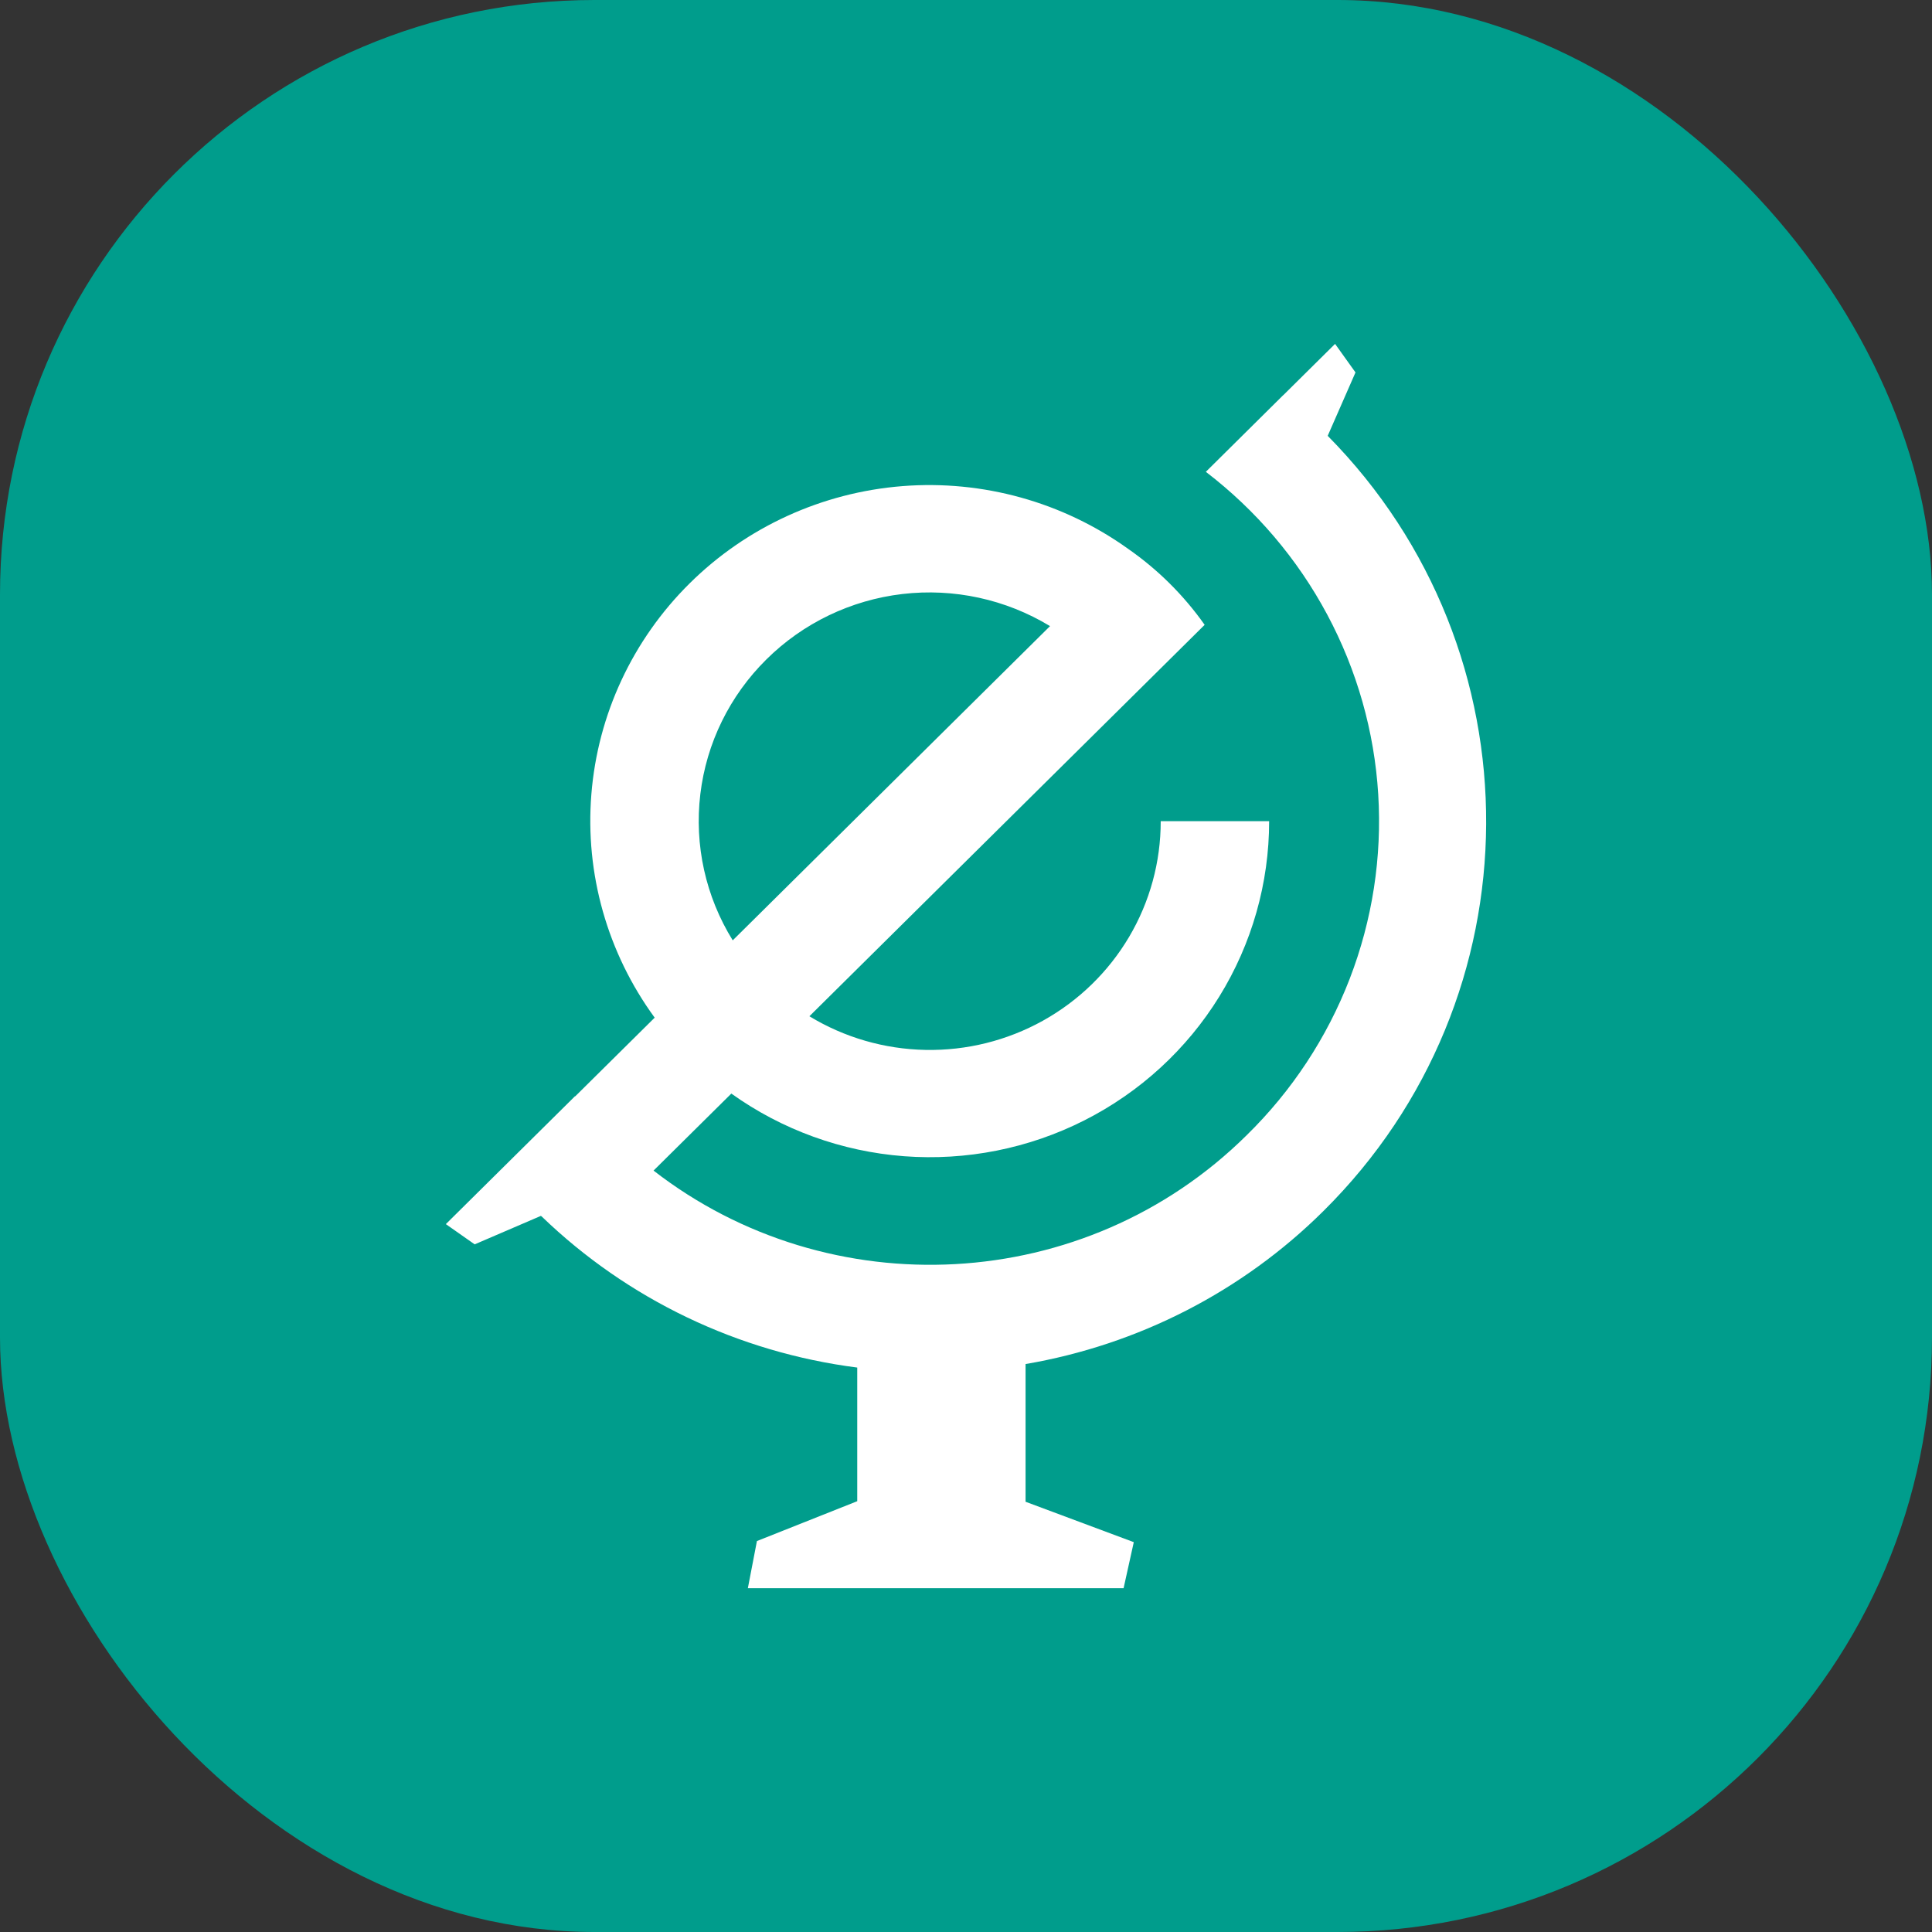 <svg width="65" height="65" viewBox="0 0 65 65" fill="none" xmlns="http://www.w3.org/2000/svg">
<rect x="0" y="0" width="65" height="65" fill="#333333" stroke="none"/>
<rect width="65" height="65" rx="20" fill="#009D8C"/>
<path d="M44.524 40.745C51.778 33.562 51.824 21.908 44.669 14.663L45.604 12.53L44.917 11.57L43.172 13.298L43.17 13.297L40.569 15.874C42.261 17.169 43.653 18.806 44.653 20.677C45.654 22.549 46.239 24.61 46.369 26.723C46.499 28.837 46.172 30.953 45.409 32.931C44.646 34.908 43.465 36.702 41.945 38.191C36.501 43.582 27.902 43.972 21.988 39.383L24.605 36.792C26.309 38.011 28.32 38.74 30.416 38.9C32.512 39.058 34.612 38.641 36.483 37.693C38.355 36.745 39.926 35.304 41.022 33.528C42.119 31.752 42.699 29.71 42.699 27.628L39.051 27.628C39.053 28.995 38.686 30.338 37.989 31.518C37.291 32.699 36.289 33.673 35.085 34.342C33.88 35.011 32.518 35.35 31.137 35.323C29.757 35.297 28.408 34.906 27.231 34.191L37.909 23.617L39.368 22.172L40.529 21.022C39.827 20.027 38.956 19.162 37.953 18.464C35.756 16.89 33.064 16.142 30.36 16.355C27.657 16.569 25.118 17.729 23.201 19.628C21.283 21.527 20.111 24.041 19.896 26.719C19.68 29.396 20.436 32.062 22.026 34.238L19.409 36.829L19.351 36.886L19.345 36.881L15 41.184L15.97 41.865L18.2 40.906L18.224 40.929L18.226 40.928C21.115 43.715 24.84 45.498 28.841 46.01V50.506L25.466 51.847L25.161 53.433H37.802L38.145 51.884L34.504 50.525V45.892C38.301 45.244 41.802 43.446 44.524 40.745ZM25.784 22.186C27.015 20.964 28.627 20.189 30.359 19.985C32.09 19.782 33.84 20.162 35.327 21.065L24.652 31.637C23.74 30.165 23.356 28.432 23.562 26.717C23.767 25.002 24.55 23.406 25.784 22.186H25.784Z" fill="white"/>
</svg>
